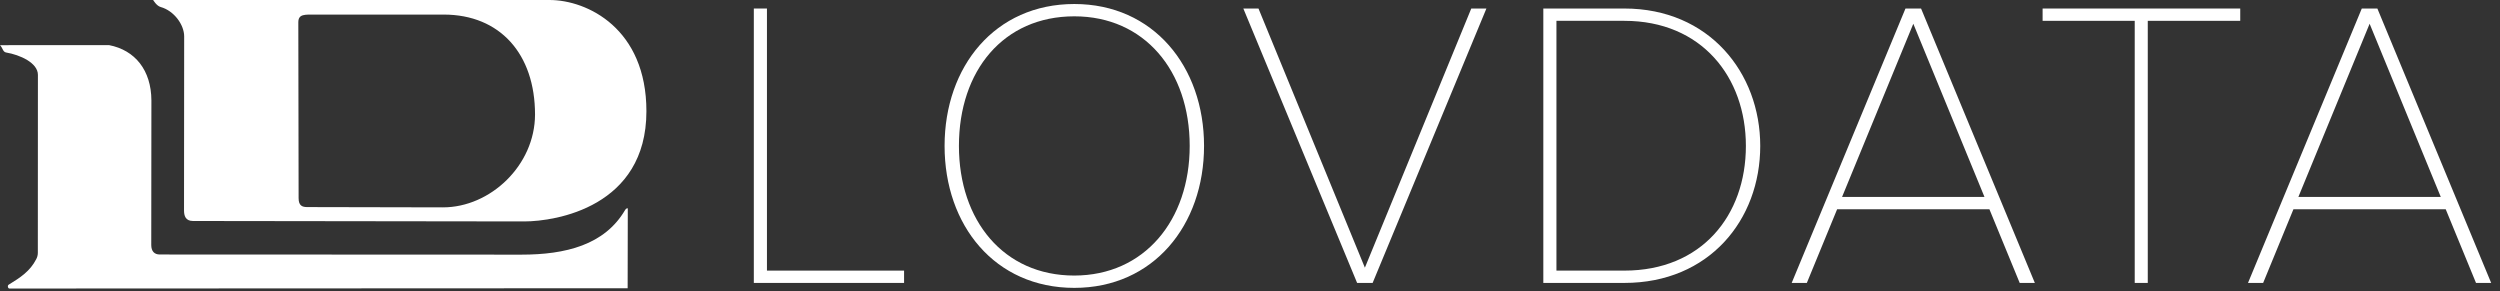 <svg width="189" height="22" viewBox="0 0 189 22" fill="none" xmlns="http://www.w3.org/2000/svg">
<rect x="0" y="0" width="189" height="22" fill="#333333" stroke="none"/>
<path d="M41.538 0H11.578C11.578 0 11.83 0.441 12.142 0.529C13.167 0.815 13.923 1.878 13.923 2.749L13.912 15.902C13.912 16.293 14.011 16.707 14.591 16.707L39.637 16.74C42.009 16.74 48.869 15.643 48.869 8.411C48.869 2.165 44.409 0 41.538 0ZM33.484 15.677C33.347 15.677 23.424 15.655 23.227 15.655C22.843 15.655 22.575 15.544 22.575 14.982L22.553 1.686C22.553 1.047 23.051 1.102 23.835 1.102C27.478 1.102 29.637 1.102 33.544 1.102C37.801 1.102 40.448 4.082 40.448 8.659C40.442 12.493 37.078 15.677 33.484 15.677Z" fill="white"/>
<path d="M0 3.415C0.159 3.415 7.824 3.404 8.241 3.41C10.219 3.79 11.435 5.321 11.446 7.59L11.435 18.519C11.435 18.998 11.671 19.24 12.082 19.24L39.417 19.251C42.76 19.251 45.713 18.519 47.258 15.875C47.313 15.776 47.461 15.688 47.461 15.781C47.461 15.941 47.45 21.168 47.45 21.791L0.707 21.813C0.603 21.813 0.542 21.592 0.658 21.521C1.54 20.981 2.274 20.507 2.745 19.582C2.816 19.444 2.86 19.29 2.86 19.114C2.86 14.404 2.866 10.058 2.866 5.657C2.866 4.743 1.49 4.142 0.471 3.971C0.203 3.927 0.219 3.63 0 3.415Z" fill="white"/>
<path d="M56.989 21.389V0.644H57.981V20.458H68.348V21.389H56.989Z" fill="white"/>
<path d="M71.41 11.033C71.41 5.029 75.219 0.303 81.218 0.303C87.191 0.303 91.026 5.029 91.026 11.033C91.026 17.037 87.191 21.763 81.218 21.763C75.213 21.763 71.41 17.037 71.41 11.033ZM89.941 11.033C89.941 5.343 86.506 1.234 81.218 1.234C75.865 1.234 72.495 5.338 72.495 11.033C72.495 16.663 75.865 20.832 81.218 20.832C86.506 20.827 89.941 16.663 89.941 11.033Z" fill="white"/>
<path d="M102.598 21.389L93.996 0.644H95.141L103.185 20.237L111.228 0.644H112.373L103.771 21.389H102.598Z" fill="white"/>
<path d="M116.675 21.389V0.644H122.801C129.206 0.644 133.074 5.497 133.074 11.033C133.074 16.63 129.206 21.389 122.801 21.389H116.675ZM131.989 11.033C131.989 5.839 128.647 1.575 122.801 1.575H117.667V20.458H122.801C128.647 20.458 131.989 16.288 131.989 11.033Z" fill="white"/>
<path d="M152.689 21.389L150.399 15.82H138.887L136.597 21.389H135.452L144.054 0.644H145.232L153.834 21.389H152.689ZM144.646 1.796L139.26 14.889H150.026L144.646 1.796Z" fill="white"/>
<path d="M161.385 21.389V1.575H154.421V0.644H169.362V1.575H162.371V21.389H161.385Z" fill="white"/>
<path d="M187.186 21.389L184.896 15.82H173.384L171.094 21.389H169.949L178.551 0.644H179.729L188.332 21.389H187.186ZM179.143 1.796L173.757 14.889H184.523L179.143 1.796Z" fill="white"/>
</svg>

